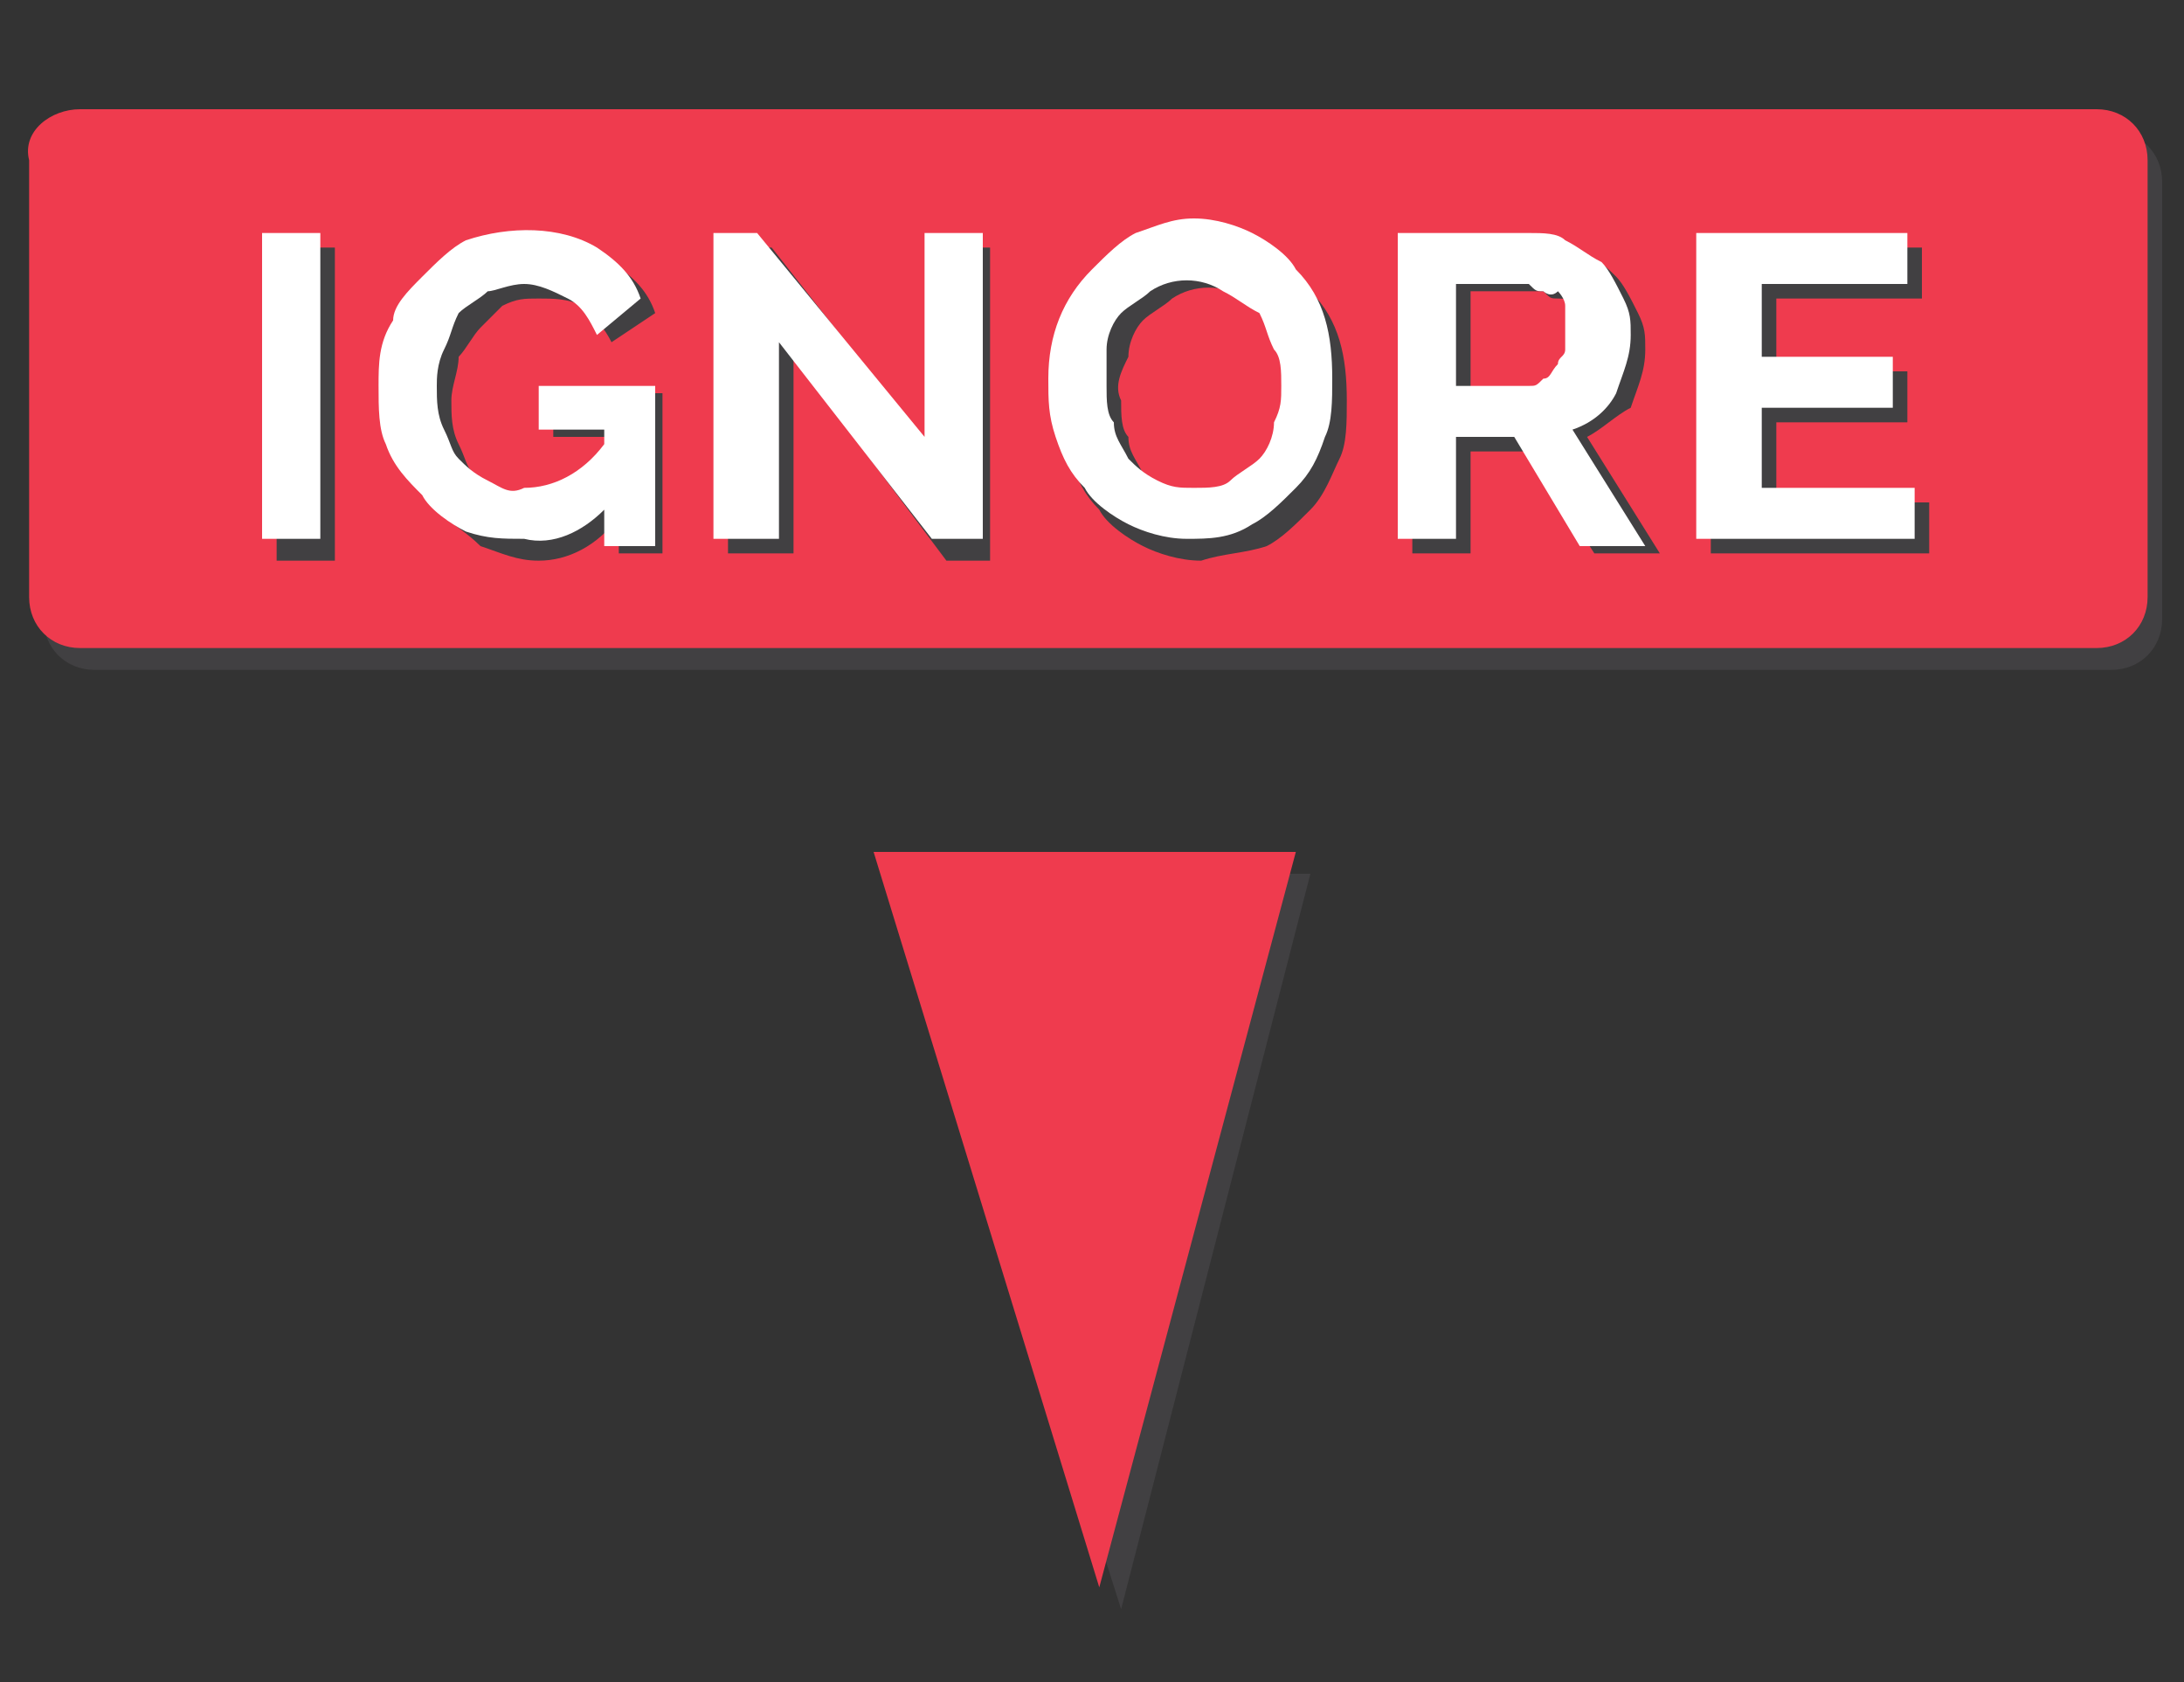 <?xml version="1.0" encoding="utf-8"?>
<!-- Generator: Adobe Illustrator 19.2.0, SVG Export Plug-In . SVG Version: 6.00 Build 0)  -->
<svg version="1.1" id="Layer_1" xmlns="http://www.w3.org/2000/svg" xmlns:xlink="http://www.w3.org/1999/xlink" x="0px" y="0px"
	 viewBox="0 0 30 23.1" style="enable-background:new 0 0 30 23.1;" xml:space="preserve">
<rect x="0" y="0" width="30" height="23.1" fill="#333333" stroke="none"/>
<style type="text/css">
	.st0{fill:#414042;}
	.st1{fill:#EF3B4E;}
	.st2{fill:#FFFFFF;}
</style>
<polygon class="st0" points="12.2,12 15.4,22.1 18,12 "/>
<polygon class="st1" points="12,11.7 15.1,21.8 17.8,11.7 "/>
<path class="st0" d="M1.3,1.8H29c0.4,0,0.7,0.3,0.7,0.7v6c0,0.4-0.3,0.7-0.7,0.7H1.3c-0.4,0-0.7-0.3-0.7-0.7v-6
	C0.6,2.1,0.9,1.8,1.3,1.8z"/>
<path class="st1" d="M1.1,1.5h27.7c0.4,0,0.7,0.3,0.7,0.7v6c0,0.4-0.3,0.7-0.7,0.7H1.1c-0.4,0-0.7-0.3-0.7-0.7v-6
	C0.3,1.8,0.7,1.5,1.1,1.5z"/>
<path class="st0" d="M3.8,7.6V3.4h0.8v4.3H3.8z"/>
<path class="st0" d="M8.5,7.1C8.2,7.5,7.8,7.7,7.4,7.7c-0.3,0-0.5-0.1-0.8-0.2C6.4,7.3,6.2,7.2,6,7C5.8,6.8,5.7,6.6,5.6,6.3
	C5.5,6,5.4,5.7,5.4,5.4c0-0.3,0.1-0.5,0.2-0.8C5.6,4.4,5.8,4.2,6,4c0.2-0.2,0.4-0.3,0.6-0.5c0.6-0.3,1.2-0.2,1.8,0.1
	C8.7,3.8,8.9,4,9,4.3L8.4,4.7C8.3,4.5,8.2,4.4,8,4.2C7.8,4.1,7.6,4.1,7.4,4.1c-0.2,0-0.3,0-0.5,0.1C6.8,4.3,6.7,4.4,6.6,4.5
	C6.5,4.6,6.4,4.8,6.3,4.9C6.3,5.1,6.2,5.3,6.2,5.5c0,0.2,0,0.4,0.1,0.6c0.1,0.2,0.1,0.3,0.2,0.4C6.7,6.6,6.8,6.7,7,6.8
	c0.1,0.1,0.3,0.1,0.5,0.1c0.4,0,0.8-0.2,1-0.6V6H7.6V5.4h1.5v2.2H8.5V7.1z"/>
<path class="st0" d="M10.9,4.9v2.7H10V3.4h0.6l2.2,2.8V3.4h0.8v4.3h-0.6L10.9,4.9z"/>
<path class="st0" d="M16.5,7.7c-0.3,0-0.6-0.1-0.8-0.2c-0.2-0.1-0.5-0.3-0.6-0.5c-0.2-0.2-0.3-0.4-0.4-0.7c-0.1-0.3-0.1-0.5-0.1-0.8
	c0-0.6,0.2-1.1,0.6-1.5c0.2-0.2,0.4-0.4,0.6-0.5c0.3-0.1,0.5-0.2,0.8-0.2c0.3,0,0.6,0.1,0.8,0.2C17.6,3.6,17.8,3.8,18,4
	c0.4,0.4,0.5,0.9,0.5,1.5c0,0.3,0,0.6-0.1,0.8C18.3,6.5,18.2,6.8,18,7c-0.2,0.2-0.4,0.4-0.6,0.5C17.1,7.6,16.8,7.6,16.5,7.7z
	 M15.4,5.5c0,0.2,0,0.4,0.1,0.5c0,0.2,0.1,0.3,0.2,0.5c0.1,0.1,0.2,0.2,0.4,0.3c0.2,0.1,0.3,0.1,0.5,0.1c0.2,0,0.4,0,0.5-0.1
	c0.1-0.1,0.3-0.2,0.4-0.4c0.1-0.1,0.2-0.3,0.2-0.5c0.1-0.2,0.1-0.3,0.1-0.5c0-0.2,0-0.4-0.1-0.5c-0.1-0.2-0.1-0.3-0.2-0.5
	c-0.1-0.1-0.3-0.2-0.4-0.3c-0.3-0.2-0.7-0.2-1,0c-0.1,0.1-0.3,0.2-0.4,0.3c-0.1,0.1-0.2,0.3-0.2,0.5C15.4,5.1,15.3,5.3,15.4,5.5z"/>
<path class="st0" d="M19.4,7.6V3.4h1.9c0.2,0,0.4,0,0.5,0.1c0.2,0.1,0.3,0.2,0.4,0.3c0.1,0.1,0.2,0.3,0.3,0.5
	c0.1,0.2,0.1,0.3,0.1,0.5c0,0.3-0.1,0.5-0.2,0.8C22.2,5.7,22,5.9,21.8,6l1,1.6h-0.9L21,6.2h-0.8v1.4H19.4z M20.2,5.4h1
	c0.1,0,0.2,0,0.2,0c0.1,0,0.1-0.1,0.2-0.2c0-0.1,0.1-0.1,0.1-0.2c0-0.1,0-0.2,0-0.3c0-0.1,0-0.2,0-0.3c0-0.1-0.1-0.2-0.1-0.2
	c-0.1-0.1-0.1-0.1-0.2-0.1c-0.1,0-0.1,0-0.2-0.1h-1C20.2,4.1,20.2,5.4,20.2,5.4z"/>
<path class="st0" d="M26.5,6.9v0.7h-3V3.4h2.9v0.7h-2v1h1.8v0.7h-1.8v1.1H26.5z"/>
<path class="st2" d="M3.6,7.4V3.2h0.8v4.2H3.6z"/>
<path class="st2" d="M8.3,7C8,7.3,7.6,7.5,7.2,7.4c-0.3,0-0.5,0-0.8-0.1C6.2,7.2,5.9,7,5.8,6.8C5.6,6.6,5.4,6.4,5.3,6.1
	C5.2,5.9,5.2,5.6,5.2,5.3c0-0.3,0-0.6,0.2-0.9C5.4,4.2,5.6,4,5.8,3.8C6,3.6,6.2,3.4,6.4,3.3C7,3.1,7.7,3.1,8.2,3.4
	c0.3,0.2,0.5,0.4,0.6,0.7L8.2,4.6C8.1,4.4,8,4.2,7.8,4.1C7.6,4,7.4,3.9,7.2,3.9C7,3.9,6.8,4,6.7,4C6.6,4.1,6.4,4.2,6.3,4.3
	C6.2,4.5,6.2,4.6,6.1,4.8C6,5,6,5.2,6,5.3c0,0.2,0,0.4,0.1,0.6c0.1,0.2,0.1,0.3,0.2,0.4c0.1,0.1,0.2,0.2,0.4,0.3
	C6.9,6.7,7,6.8,7.2,6.7c0.4,0,0.8-0.2,1.1-0.6V5.9H7.4V5.3H9v2.2H8.3V7z"/>
<path class="st2" d="M10.7,4.7v2.7H9.8V3.2h0.6L12.7,6V3.2h0.8v4.2h-0.7L10.7,4.7z"/>
<path class="st2" d="M16.3,7.4c-0.3,0-0.6-0.1-0.8-0.2c-0.2-0.1-0.5-0.3-0.6-0.5c-0.2-0.2-0.3-0.4-0.4-0.7c-0.1-0.3-0.1-0.5-0.1-0.8
	c0-0.6,0.2-1.1,0.6-1.5c0.2-0.2,0.4-0.4,0.6-0.5c0.3-0.1,0.5-0.2,0.8-0.2c0.3,0,0.6,0.1,0.8,0.2c0.2,0.1,0.5,0.3,0.6,0.5
	c0.4,0.4,0.5,0.9,0.5,1.5c0,0.3,0,0.6-0.1,0.8c-0.1,0.3-0.2,0.5-0.4,0.7c-0.2,0.2-0.4,0.4-0.6,0.5C16.9,7.4,16.6,7.4,16.3,7.4z
	 M15.2,5.3c0,0.2,0,0.4,0.1,0.5c0,0.2,0.1,0.3,0.2,0.5c0.1,0.1,0.2,0.2,0.4,0.3c0.2,0.1,0.3,0.1,0.5,0.1c0.2,0,0.4,0,0.5-0.1
	c0.1-0.1,0.3-0.2,0.4-0.3c0.1-0.1,0.2-0.3,0.2-0.5c0.1-0.2,0.1-0.3,0.1-0.5c0-0.2,0-0.4-0.1-0.5c-0.1-0.2-0.1-0.3-0.2-0.5
	C17.1,4.2,17,4.1,16.8,4c-0.3-0.2-0.7-0.2-1,0c-0.1,0.1-0.3,0.2-0.4,0.3c-0.1,0.1-0.2,0.3-0.2,0.5C15.2,5,15.2,5.2,15.2,5.3z"/>
<path class="st2" d="M19.2,7.4V3.2H21c0.2,0,0.4,0,0.5,0.1c0.2,0.1,0.3,0.2,0.5,0.3c0.1,0.1,0.2,0.3,0.3,0.5
	c0.1,0.2,0.1,0.3,0.1,0.5c0,0.3-0.1,0.5-0.2,0.8c-0.1,0.2-0.3,0.4-0.6,0.5l1,1.6h-0.9L20.8,6H20v1.4H19.2z M20,5.3h1
	c0.1,0,0.1,0,0.2-0.1c0.1,0,0.1-0.1,0.2-0.2c0-0.1,0.1-0.1,0.1-0.2c0-0.1,0-0.2,0-0.3c0-0.1,0-0.2,0-0.3c0-0.1-0.1-0.2-0.1-0.2
	C21.3,4.1,21.2,4,21.2,4c-0.1,0-0.1,0-0.2-0.1h-1V5.3z"/>
<path class="st2" d="M26.3,6.7v0.7h-3V3.2h2.9v0.7h-2v1H26v0.7h-1.8v1.1C24.2,6.7,26.3,6.7,26.3,6.7z"/>
</svg>
